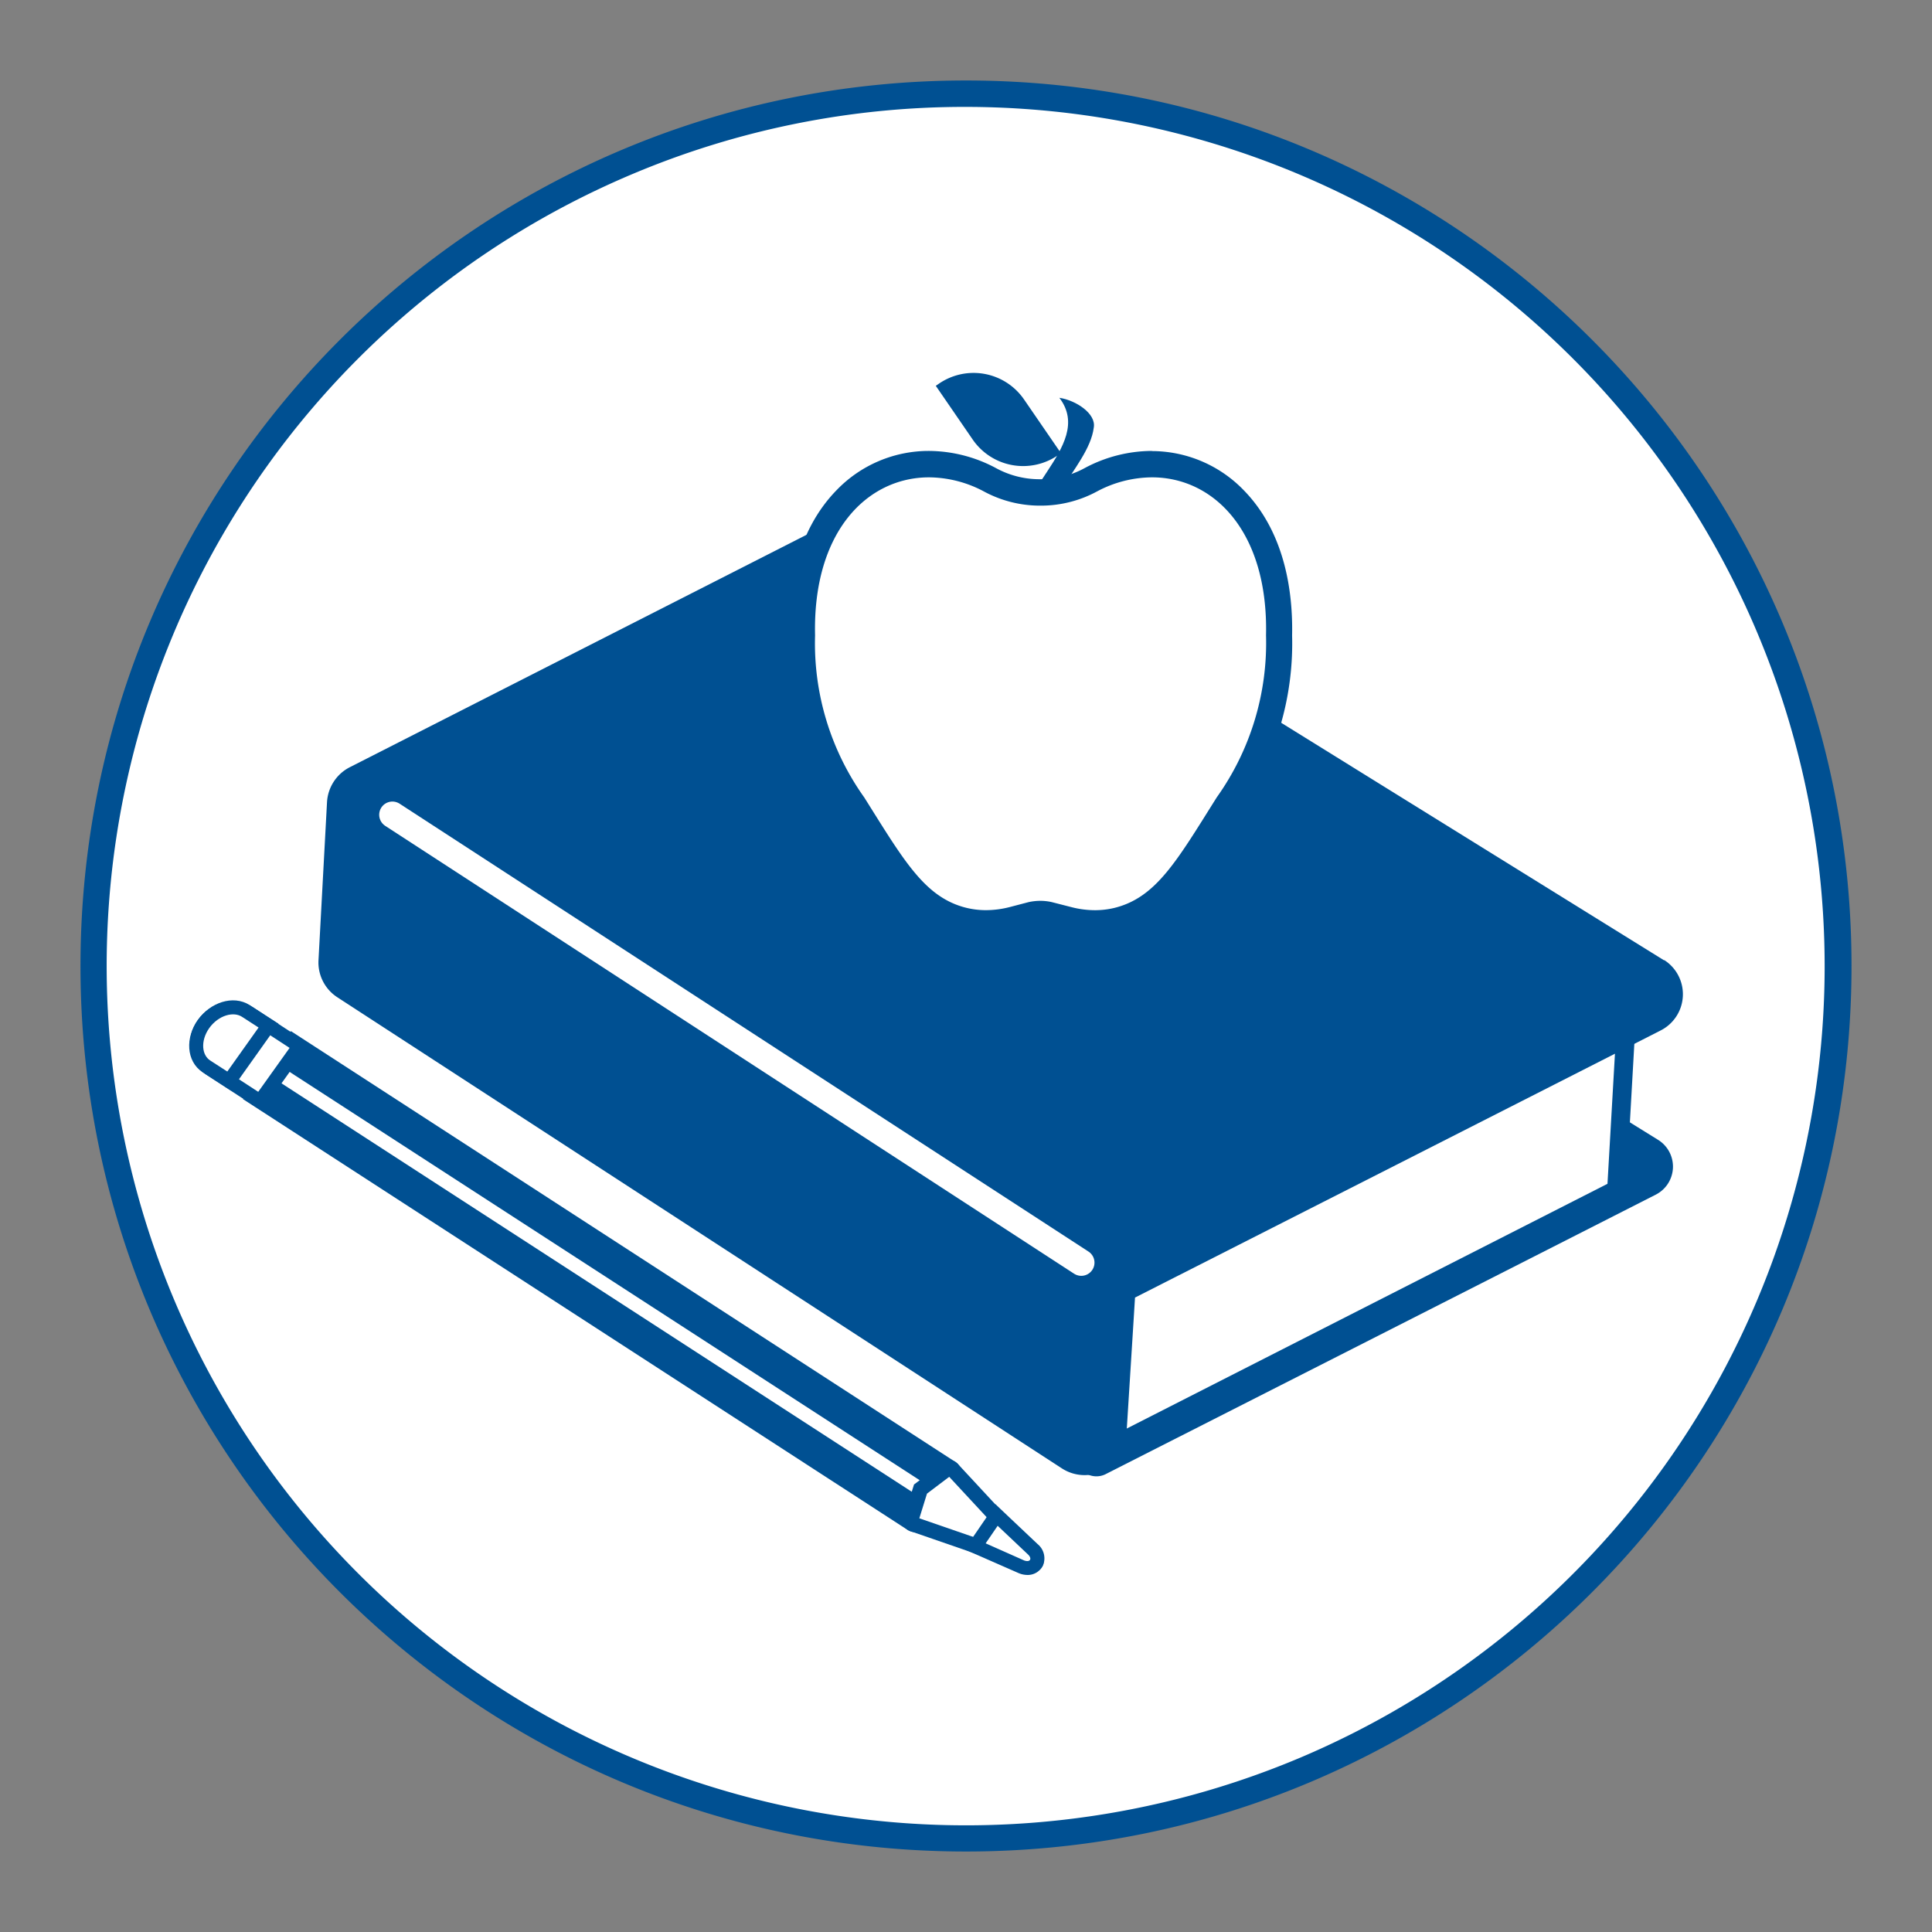 <svg id="icon" xmlns="http://www.w3.org/2000/svg" viewBox="0 0 512 512"><rect x="0" y="0" width="512" height="512" fill="#808080" stroke="none"/><defs><style>.cls-1,.cls-7,.cls-8{fill:#fff;}.cls-2,.cls-4,.cls-5{fill:#005092;}.cls-3,.cls-6{fill:none;}.cls-3,.cls-5,.cls-7,.cls-8{stroke:#005092;}.cls-3,.cls-4{stroke-linecap:round;stroke-linejoin:round;}.cls-3{stroke-width:11px;}.cls-4,.cls-6{stroke:#fff;}.cls-4{stroke-width:7px;}.cls-5,.cls-6,.cls-7,.cls-8{stroke-miterlimit:10;}.cls-5,.cls-8{stroke-width:4px;}.cls-6,.cls-7{stroke-width:3.71px;}</style></defs><path class="cls-1" d="M256,487.17A231.17,231.17,0,0,1,92.54,92.54,231.17,231.17,0,1,1,419.46,419.46,229.66,229.66,0,0,1,256,487.17Z"/><path class="cls-2" d="M256,28.33a227.74,227.74,0,0,1,88.62,437.45A227.73,227.73,0,0,1,167.38,46.22,226.27,226.27,0,0,1,256,28.33m0-7C126.4,21.33,21.33,126.4,21.33,256S126.4,490.67,256,490.67,490.67,385.6,490.67,256,385.6,21.33,256,21.33Z"/><path class="cls-3" d="M290.56,385.74c14.5-7.36,122.6-62.26,145.74-74.05a2.84,2.84,0,0,0,.25-4.92l-201-124.63"/><polygon class="cls-1" points="90.99 248.46 92.68 216.45 231.64 149.77 430.73 274.93 428.45 315.3 289.24 386.14 90.99 248.46"/><path class="cls-2" d="M231.48,152.62,428.15,276.26,426,313.72,289.44,383.24,93.56,247.2l1.54-29.14,136.38-65.44m.33-5.71-2.49,1.2L92.94,213.55l-2.68,1.28-.15,3-1.55,29.14-.14,2.78,2.28,1.59,195.88,136,2.46,1.71,2.66-1.36,136.6-69.51,2.56-1.31L431,314l2.12-37.46.16-2.95L430.82,272,234.14,148.38l-2.33-1.47Z"/><path class="cls-2" d="M287.41,386.92a7.07,7.07,0,0,1-3.85-1.14l-192-124.84a7,7,0,0,1-3.14-6.17l2.22-41.93a7.11,7.11,0,0,1,3.85-5.94L233.7,136.05a9.76,9.76,0,0,1,4.36-1.05,9.6,9.6,0,0,1,5.25,1.56L438.79,257.77a6.77,6.77,0,0,1-.54,11.75c-14,7.15-63.77,32.43-140.07,71.18l-1.26.64c-.54,8.8-2.44,39-2.44,39a7.09,7.09,0,0,1-7.07,6.63Z"/><path class="cls-2" d="M238.06,139a5.67,5.67,0,0,1,3.07.91L436.68,261.17a2.77,2.77,0,0,1-.25,4.79c-22.51,11.47-127.69,64.89-141.8,72.05a3.08,3.08,0,0,0-1.67,2.55c-.49,8-2.47,39.48-2.47,39.48a3.07,3.07,0,0,1-3.08,2.88,3,3,0,0,1-1.67-.5l-192-124.84a2.91,2.91,0,0,1-1.33-2.6l2.22-41.93a3.08,3.08,0,0,1,1.68-2.58l139.23-70.86a5.69,5.69,0,0,1,2.54-.61m0-8a13.78,13.78,0,0,0-6.17,1.48L92.66,203.34a11.11,11.11,0,0,0-6,9.28L84.4,254.56a11,11,0,0,0,5,9.73l192,124.84a11.08,11.08,0,0,0,17.1-8.58c0-.29,1.63-25.95,2.29-36.68,20.12-10.22,117.64-59.74,139.3-70.79a10.76,10.76,0,0,0,1-18.62l-.07,0-.08,0L245.4,133.15a13.53,13.53,0,0,0-7.34-2.15Z"/><line class="cls-4" x1="286.55" y1="334.61" x2="103.99" y2="215.92"/><path class="cls-5" d="M252.41,391.68l-8.14,11.43a1.94,1.94,0,0,1-2.52.74L67.2,290.71C68.38,289,76.89,277.12,77.65,276L252.2,389.17A1.75,1.75,0,0,1,252.41,391.68Z"/><line class="cls-6" x1="244.42" y1="394.93" x2="72.36" y2="283.43"/><path class="cls-7" d="M53.94,271.39h0c-2.89,4-2.19,9.31,1.56,11.75l13.41,8.73,10.47-14.66L66,268.48C62.22,266,56.84,267.34,53.94,271.39Z"/><path class="cls-7" d="M53.94,271.38h0c-2.88,4.06-2.53,9.09.78,11.23l6,3.88L71.16,271.8l-6-3.88C61.85,265.78,56.83,267.33,53.94,271.38Z"/><path class="cls-8" d="M241.27,403.24l2.67-8.62,7.5-5.67c.12-.16.58,0,.84.27l21.89,23.6c1,1,.09,2.25-1.27,1.78l-31-10.72C241.47,403.76,241.16,403.4,241.27,403.24Z"/><path class="cls-1" d="M272.28,415.55a4.22,4.22,0,0,1-1.7-.39l-12.16-5.34,5.67-8.29,9.62,9a3.12,3.12,0,0,1,1.06,3.4A2.58,2.58,0,0,1,272.28,415.55Z"/><path class="cls-2" d="M264.4,404.36l8,7.56c1,.93.76,1.78-.16,1.78a2.53,2.53,0,0,1-1-.24L261.21,409l3.19-4.66m-.62-5.67-2.44,3.58-3.19,4.66-2.53,3.69,4.1,1.8,10.11,4.44a6.14,6.14,0,0,0,2.45.54,4.45,4.45,0,0,0,4.21-2.75,4.88,4.88,0,0,0-1.51-5.43l-8-7.56-3.16-3Z"/><path class="cls-2" d="M280.08,146.16l-7.73-1.23c-7.83-13.17,18.43-26.34,8.39-39.51h0c4.45.68,9.79,4.22,9.12,7.9C288.48,124.27,271.73,135.21,280.08,146.16Z"/><path class="cls-1" d="M290.17,244.71a28.21,28.21,0,0,1-7.06-.91l-5.18-1.33a10.62,10.62,0,0,0-2.25-.24,11,11,0,0,0-2.28.25l-4.94,1.28a28.59,28.59,0,0,1-7.17.94,25.46,25.46,0,0,1-7.17-1c-11-3.25-16.68-12.33-26.1-27.37l-1.92-3.07a73.72,73.72,0,0,1-13.65-44.85c-.42-19.39,6.19-30.32,11.82-36.08a30.46,30.46,0,0,1,21.9-9.31,34.66,34.66,0,0,1,16.1,4.1,27.8,27.8,0,0,0,13.15,3.4H276a27.9,27.9,0,0,0,13.15-3.39,34.55,34.55,0,0,1,16.1-4.11,30.46,30.46,0,0,1,21.9,9.31c5.63,5.76,12.24,16.69,11.82,36.08a73.72,73.72,0,0,1-13.65,44.85l-1.87,3c-9.72,15.53-15.58,24.9-27.41,27.78A25.15,25.15,0,0,1,290.17,244.71Z"/><path class="cls-2" d="M305.29,126.5c16.34,0,30.85,14.33,30.22,41.89a70.49,70.49,0,0,1-13.06,42.92c-10.58,16.83-16.06,26.6-27.19,29.31a21.91,21.91,0,0,1-5.09.59,24.91,24.91,0,0,1-6.19-.8l-5.24-1.34a13.73,13.73,0,0,0-3.06-.34,14.7,14.7,0,0,0-3.09.34l-5,1.31a25.31,25.31,0,0,1-6.29.82,21.62,21.62,0,0,1-6.18-.88c-10.41-3.07-15.86-12.74-26.09-29A70.36,70.36,0,0,1,216,168.39c-.64-27.56,13.88-41.89,30.21-41.89a31.36,31.36,0,0,1,14.48,3.71A31.25,31.25,0,0,0,275.42,134H276a31.25,31.25,0,0,0,14.77-3.79,31.36,31.36,0,0,1,14.48-3.71m0-7h0a38,38,0,0,0-17.71,4.5A24.15,24.15,0,0,1,276,127h-.62a24.08,24.08,0,0,1-11.53-3,38,38,0,0,0-17.72-4.5,33.89,33.89,0,0,0-24.4,10.37c-11,11.26-13.05,27.13-12.82,38.52a77.15,77.15,0,0,0,14.23,46.79l1.88,3c9.52,15.2,15.81,25.24,28.07,28.86a28.4,28.4,0,0,0,8.16,1.17,32.23,32.23,0,0,0,8-1l4.87-1.26a7.27,7.27,0,0,1,1.47-.16,7.16,7.16,0,0,1,1.46.15l5.1,1.31a31.84,31.84,0,0,0,7.93,1,28.45,28.45,0,0,0,6.74-.79c13.21-3.22,19.71-13.6,29.54-29.32l1.83-2.92a77.15,77.15,0,0,0,14.23-46.79c.24-11.39-1.81-27.26-12.82-38.52a33.89,33.89,0,0,0-24.4-10.37Z"/><path class="cls-2" d="M264.08,102.56h17.26a0,0,0,0,1,0,0v1a16.23,16.23,0,0,1-16.23,16.23H247.85a0,0,0,0,1,0,0v-1a16.23,16.23,0,0,1,16.23-16.23Z" transform="translate(206.38 -169.87) rotate(55.51)"/></svg>